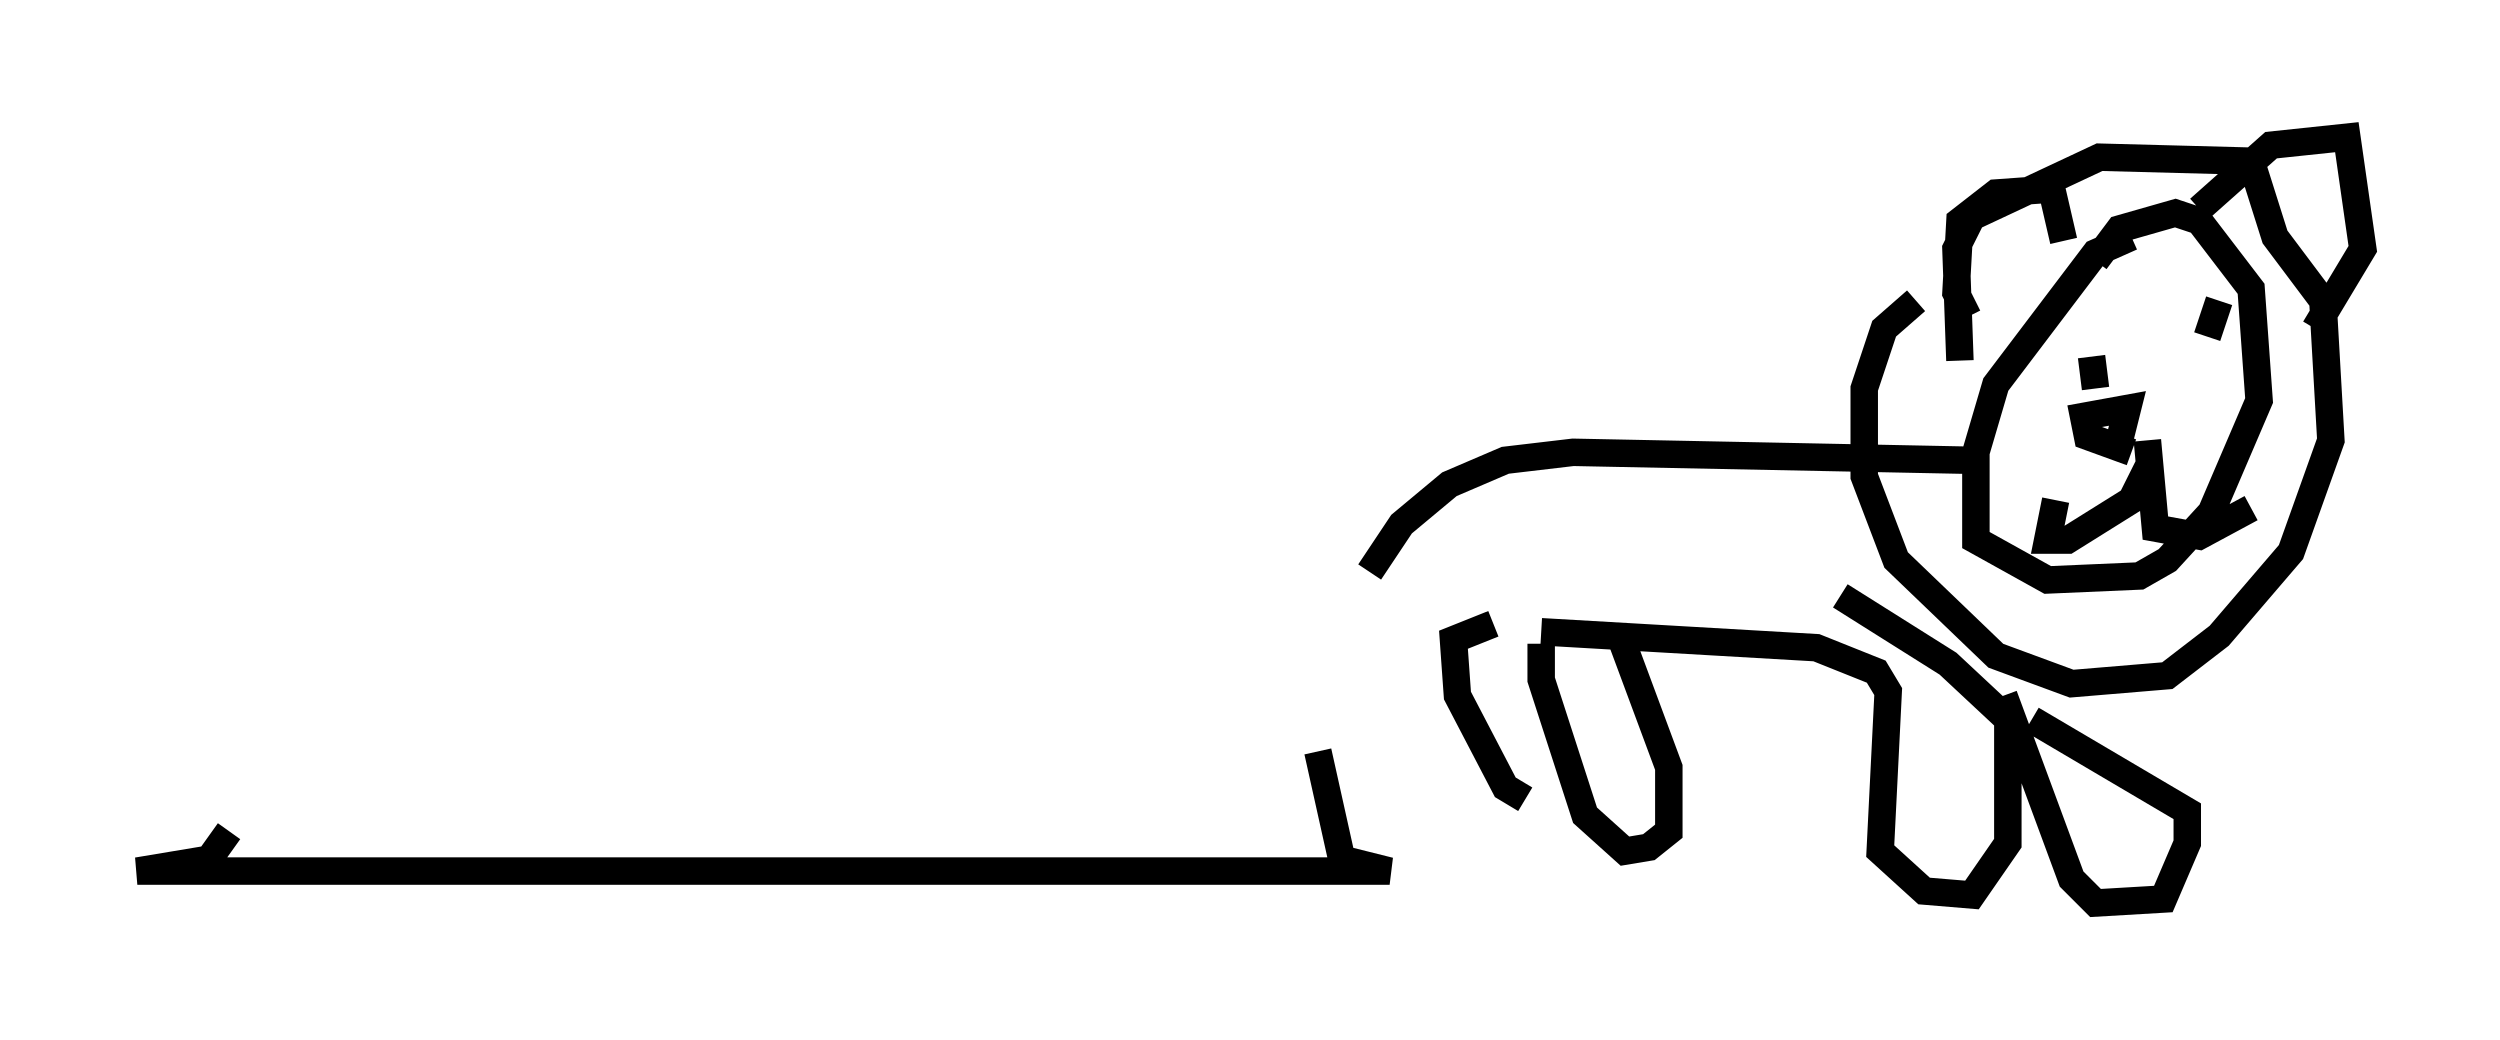 <?xml version="1.0" encoding="utf-8" ?>
<svg baseProfile="full" height="37.888" version="1.1" width="91.05" xmlns="http://www.w3.org/2000/svg" xmlns:ev="http://www.w3.org/2001/xml-events" xmlns:xlink="http://www.w3.org/1999/xlink"><defs /><rect fill="white" height="37.888" width="91.05" x="0" y="0" /><path d="M49.447, 30.128 m0.436, -9.296 l1.162, -1.743 1.743, -1.453 l2.034, -0.872 2.469, -0.291 l14.525, 0.291 m5.81, -8.134 l-1.307, 0.581 -3.631, 4.793 l-0.726, 2.469 0.0, 3.196 l2.615, 1.453 3.341, -0.145 l1.017, -0.581 1.598, -1.743 l1.743, -4.067 -0.291, -4.067 l-1.888, -2.469 -0.872, -0.291 l-2.034, 0.581 -0.872, 1.162 m-4.939, 3.631 l-0.145, -4.067 0.581, -1.162 l4.648, -2.179 5.52, 0.145 l0.872, 2.76 1.743, 2.324 l0.291, 5.084 -1.453, 4.067 l-2.615, 3.05 -1.888, 1.453 l-3.486, 0.291 -2.76, -1.017 l-3.631, -3.486 -1.162, -3.05 l0.0, -3.196 0.726, -2.179 l1.162, -1.017 m5.374, 1.888 l0.0, 0.0 m4.793, -1.598 l0.0, 0.0 m-4.648, 1.162 l0.0, 0.0 m-27.307, 14.961 l0.872, 3.922 1.743, 0.436 l-45.609, 0.0 2.615, -0.436 l0.726, -1.017 m47.207, -1.162 l-0.726, -0.436 -1.743, -3.341 l-0.145, -2.034 1.453, -0.581 m1.743, 0.291 l10.022, 0.581 2.179, 0.872 l0.436, 0.726 -0.291, 5.81 l1.598, 1.453 1.743, 0.145 l1.307, -1.888 0.0, -4.503 l-2.179, -2.034 -3.922, -2.469 m-8.279, 0.872 l0.0, 0.0 m0.145, 0.291 l1.888, 5.084 0.0, 2.324 l-0.726, 0.581 -0.872, 0.145 l-1.453, -1.307 -1.598, -4.939 l0.0, -1.307 m16.849, 1.888 l2.469, 6.682 0.872, 0.872 l2.469, -0.145 0.872, -2.034 l0.0, -1.162 -5.665, -3.341 m2.179, -13.218 l0.145, 1.162 m4.503, -3.196 l-0.436, 1.307 m-2.76, 4.212 l-1.598, -0.581 -0.145, -0.726 l1.598, -0.291 -0.291, 1.162 m1.162, 0.726 l-0.726, 1.453 -2.324, 1.453 l-0.726, 0.0 0.291, -1.453 m3.341, -2.179 l0.291, 3.196 1.598, 0.291 l1.888, -1.017 m-10.313, -6.972 l-0.436, -0.872 0.145, -2.615 l1.307, -1.017 2.034, -0.145 l0.436, 1.888 m4.939, -1.162 l2.615, -2.324 2.76, -0.291 l0.581, 4.067 -1.743, 2.905 " fill="none" stroke="black" stroke-width="1" /></svg>